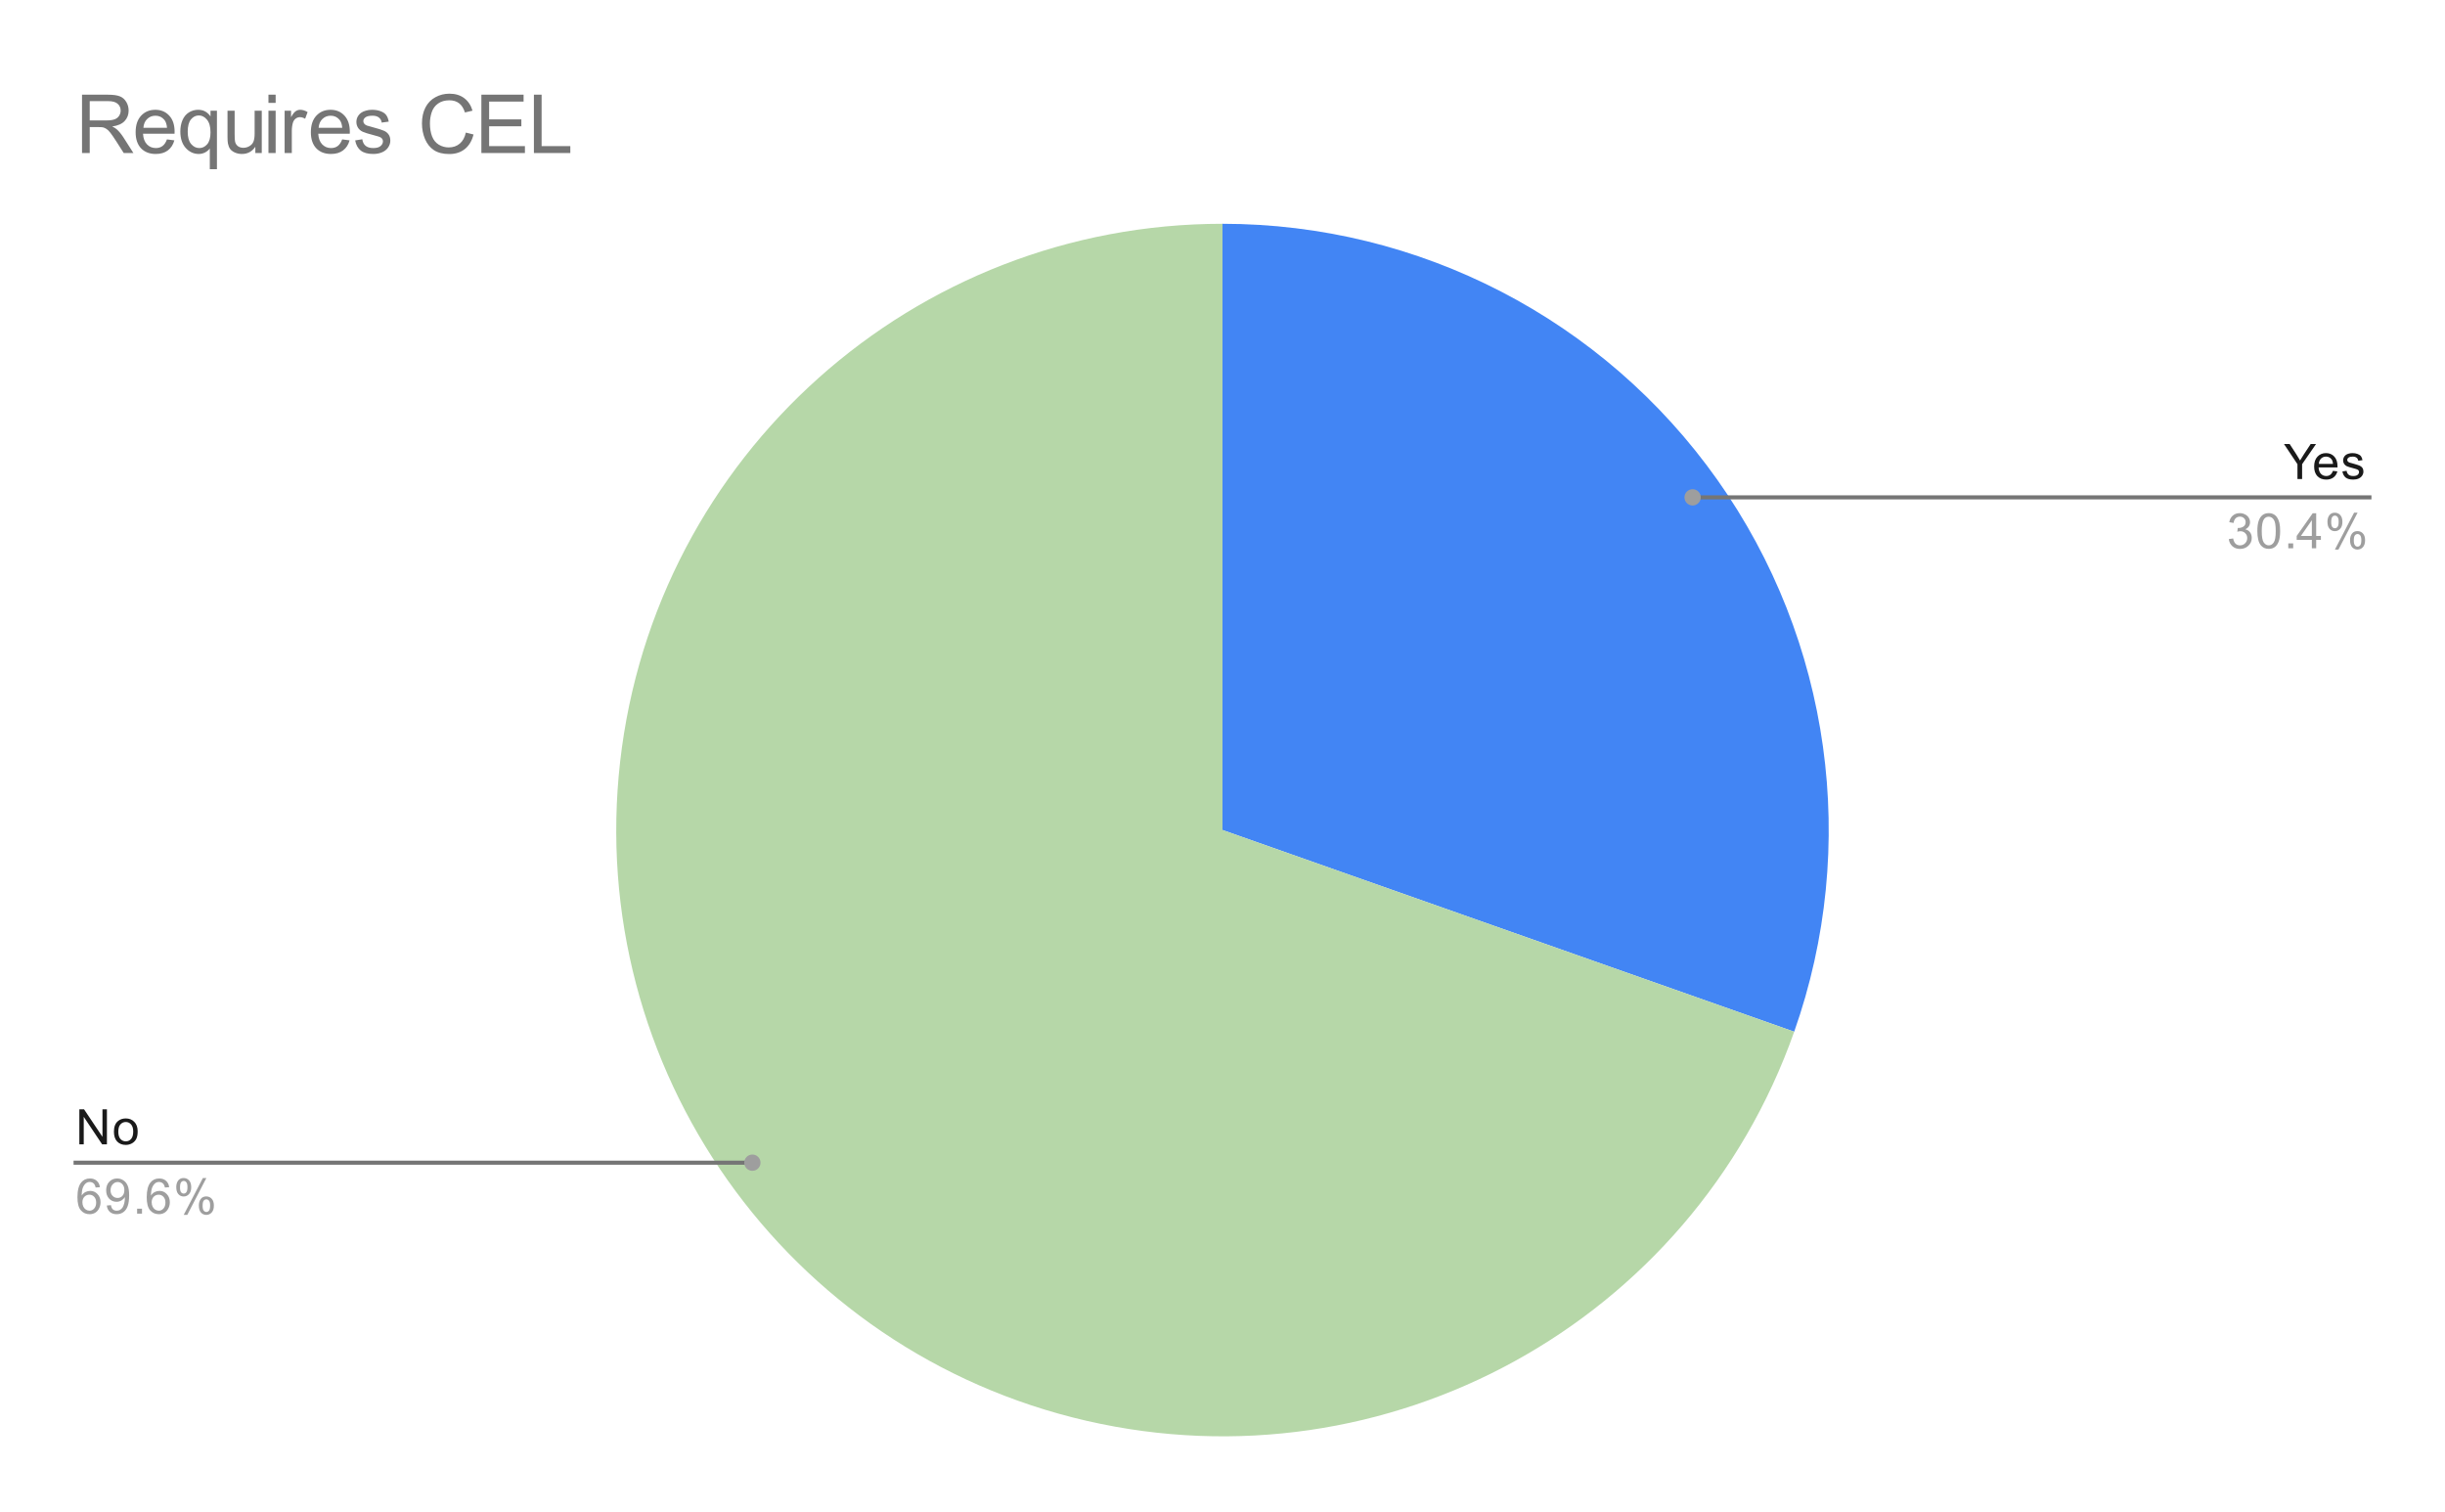<svg xmlns="http://www.w3.org/2000/svg" xmlns:xlink="http://www.w3.org/1999/xlink" width="600" height="371" fill="none" stroke="none" stroke-linecap="square" stroke-miterlimit="10" version="1.1" viewBox="0 0 600 371"><path fill="#fff" fill-rule="nonzero" d="M0 0L600.0 0L600.0 371.0L0 371.0L0 0Z"/><path fill="#4285f4" fill-rule="nonzero" d="M300.0 54.917C348.277 54.917 393.553 78.343 421.439 117.752C449.325 157.161 456.354 207.651 440.292 253.178L300.0 203.683Z"/><path fill="#b6d7a8" fill-rule="nonzero" d="M440.292 253.178C415.117 324.535 340.39 365.627 266.648 348.663C192.907 331.7 143.647 262.085 152.183 186.9C160.719 111.716 224.332 54.917 300.0 54.917L300.0 203.683Z"/><path fill="#1a1a1a" fill-rule="nonzero" d="M19.472 280.818L19.472 272.224L20.628 272.224L25.144 278.974L25.144 272.224L26.238 272.224L26.238 280.818L25.066 280.818L20.55 274.068L20.55 280.818L19.472 280.818ZM27.956 277.709Q27.956 275.974 28.909 275.146Q29.706 274.459 30.863 274.459Q32.144 274.459 32.956 275.302Q33.784 276.131 33.784 277.615Q33.784 278.818 33.425 279.506Q33.066 280.193 32.362 280.584Q31.675 280.959 30.863 280.959Q29.566 280.959 28.753 280.131Q27.956 279.287 27.956 277.709ZM29.034 277.709Q29.034 278.896 29.55 279.49Q30.081 280.084 30.863 280.084Q31.659 280.084 32.175 279.49Q32.691 278.896 32.691 277.677Q32.691 276.521 32.159 275.927Q31.644 275.334 30.863 275.334Q30.081 275.334 29.55 275.927Q29.034 276.506 29.034 277.709Z"/><path fill="#9e9e9e" fill-rule="nonzero" d="M24.519 291.334L23.472 291.412Q23.331 290.787 23.081 290.506Q22.644 290.052 22.019 290.052Q21.519 290.052 21.128 290.334Q20.644 290.709 20.347 291.412Q20.066 292.099 20.05 293.381Q20.425 292.802 20.972 292.521Q21.534 292.24 22.144 292.24Q23.191 292.24 23.925 293.021Q24.675 293.802 24.675 295.021Q24.675 295.834 24.316 296.537Q23.972 297.224 23.363 297.599Q22.753 297.959 21.988 297.959Q20.659 297.959 19.831 296.99Q19.003 296.021 19.003 293.802Q19.003 291.302 19.925 290.177Q20.722 289.193 22.081 289.193Q23.097 289.193 23.738 289.771Q24.394 290.334 24.519 291.334ZM20.222 295.037Q20.222 295.584 20.441 296.084Q20.675 296.568 21.081 296.834Q21.503 297.099 21.972 297.099Q22.628 297.099 23.113 296.568Q23.597 296.021 23.597 295.099Q23.597 294.209 23.113 293.693Q22.644 293.177 21.925 293.177Q21.206 293.177 20.706 293.693Q20.222 294.209 20.222 295.037ZM26.206 295.834L27.222 295.74Q27.347 296.459 27.706 296.787Q28.081 297.099 28.644 297.099Q29.128 297.099 29.488 296.881Q29.863 296.646 30.097 296.287Q30.331 295.912 30.488 295.287Q30.644 294.646 30.644 293.99Q30.644 293.912 30.644 293.771Q30.331 294.271 29.784 294.599Q29.238 294.912 28.597 294.912Q27.519 294.912 26.784 294.146Q26.05 293.365 26.05 292.099Q26.05 290.787 26.816 289.99Q27.597 289.193 28.753 289.193Q29.581 289.193 30.269 289.646Q30.972 290.099 31.331 290.943Q31.691 291.771 31.691 293.349Q31.691 294.99 31.331 295.974Q30.988 296.943 30.269 297.459Q29.566 297.959 28.628 297.959Q27.613 297.959 26.972 297.412Q26.331 296.849 26.206 295.834ZM30.519 292.037Q30.519 291.131 30.034 290.599Q29.566 290.068 28.878 290.068Q28.175 290.068 27.644 290.646Q27.128 291.209 27.128 292.131Q27.128 292.943 27.628 293.459Q28.128 293.974 28.847 293.974Q29.581 293.974 30.05 293.459Q30.519 292.943 30.519 292.037ZM33.644 297.818L33.644 296.615L34.847 296.615L34.847 297.818L33.644 297.818ZM41.519 291.334L40.472 291.412Q40.331 290.787 40.081 290.506Q39.644 290.052 39.019 290.052Q38.519 290.052 38.128 290.334Q37.644 290.709 37.347 291.412Q37.066 292.099 37.05 293.381Q37.425 292.802 37.972 292.521Q38.534 292.24 39.144 292.24Q40.191 292.24 40.925 293.021Q41.675 293.802 41.675 295.021Q41.675 295.834 41.316 296.537Q40.972 297.224 40.362 297.599Q39.753 297.959 38.987 297.959Q37.659 297.959 36.831 296.99Q36.003 296.021 36.003 293.802Q36.003 291.302 36.925 290.177Q37.722 289.193 39.081 289.193Q40.097 289.193 40.737 289.771Q41.394 290.334 41.519 291.334ZM37.222 295.037Q37.222 295.584 37.441 296.084Q37.675 296.568 38.081 296.834Q38.503 297.099 38.972 297.099Q39.628 297.099 40.112 296.568Q40.597 296.021 40.597 295.099Q40.597 294.209 40.112 293.693Q39.644 293.177 38.925 293.177Q38.206 293.177 37.706 293.693Q37.222 294.209 37.222 295.037ZM43.253 291.287Q43.253 290.365 43.706 289.724Q44.175 289.084 45.05 289.084Q45.862 289.084 46.394 289.662Q46.925 290.24 46.925 291.349Q46.925 292.443 46.378 293.037Q45.847 293.615 45.066 293.615Q44.284 293.615 43.769 293.037Q43.253 292.459 43.253 291.287ZM45.081 289.802Q44.691 289.802 44.425 290.146Q44.175 290.49 44.175 291.396Q44.175 292.224 44.425 292.568Q44.691 292.896 45.081 292.896Q45.487 292.896 45.737 292.552Q46.003 292.209 46.003 291.318Q46.003 290.474 45.737 290.146Q45.472 289.802 45.081 289.802ZM45.081 298.131L49.784 289.084L50.644 289.084L45.956 298.131L45.081 298.131ZM48.8 295.802Q48.8 294.881 49.253 294.24Q49.722 293.599 50.612 293.599Q51.425 293.599 51.956 294.177Q52.487 294.74 52.487 295.865Q52.487 296.959 51.941 297.552Q51.409 298.131 50.612 298.131Q49.847 298.131 49.316 297.552Q48.8 296.974 48.8 295.802ZM50.644 294.318Q50.237 294.318 49.972 294.662Q49.722 295.006 49.722 295.912Q49.722 296.724 49.987 297.068Q50.253 297.412 50.644 297.412Q51.034 297.412 51.3 297.068Q51.566 296.724 51.566 295.818Q51.566 294.99 51.3 294.662Q51.034 294.318 50.644 294.318Z"/><path fill-rule="nonzero" stroke="#757575" stroke-linecap="butt" stroke-width="1" d="M18.55 285.318L145.233 285.318L184.633 285.318"/><path fill="#9e9e9e" fill-rule="nonzero" d="M186.633 285.318C186.633 284.214 185.738 283.318 184.633 283.318C183.529 283.318 182.633 284.214 182.633 285.318C182.633 286.423 183.529 287.318 184.633 287.318C185.738 287.318 186.633 286.423 186.633 285.318"/><path fill="#1a1a1a" fill-rule="nonzero" d="M563.794 117.549L563.794 113.908L560.481 108.955L561.872 108.955L563.559 111.549Q564.028 112.267 564.434 113.002Q564.825 112.33 565.372 111.486L567.044 108.955L568.356 108.955L564.934 113.908L564.934 117.549L563.794 117.549ZM572.497 115.549L573.591 115.674Q573.341 116.627 572.638 117.158Q571.934 117.689 570.856 117.689Q569.497 117.689 568.684 116.845Q567.888 116.002 567.888 114.486Q567.888 112.924 568.7 112.064Q569.513 111.189 570.794 111.189Q572.044 111.189 572.825 112.033Q573.622 112.877 573.622 114.424Q573.622 114.517 573.622 114.705L568.981 114.705Q569.044 115.736 569.559 116.283Q570.075 116.814 570.856 116.814Q571.434 116.814 571.841 116.517Q572.263 116.205 572.497 115.549ZM569.044 113.845L572.513 113.845Q572.45 113.049 572.122 112.658Q571.606 112.049 570.809 112.049Q570.075 112.049 569.575 112.533Q569.091 113.017 569.044 113.845ZM574.825 115.689L575.856 115.533Q575.95 116.158 576.341 116.486Q576.747 116.814 577.481 116.814Q578.2 116.814 578.544 116.533Q578.903 116.236 578.903 115.83Q578.903 115.47 578.591 115.267Q578.372 115.127 577.513 114.908Q576.356 114.611 575.903 114.408Q575.466 114.189 575.231 113.814Q574.997 113.439 574.997 112.97Q574.997 112.564 575.184 112.205Q575.372 111.845 575.7 111.611Q575.95 111.439 576.372 111.314Q576.794 111.189 577.294 111.189Q578.013 111.189 578.559 111.408Q579.122 111.611 579.388 111.97Q579.653 112.33 579.747 112.924L578.716 113.064Q578.653 112.595 578.309 112.33Q577.981 112.049 577.356 112.049Q576.638 112.049 576.325 112.299Q576.013 112.533 576.013 112.861Q576.013 113.064 576.138 113.22Q576.278 113.392 576.544 113.502Q576.7 113.564 577.481 113.767Q578.606 114.08 579.044 114.267Q579.481 114.455 579.731 114.814Q579.981 115.174 579.981 115.72Q579.981 116.252 579.669 116.72Q579.372 117.174 578.794 117.439Q578.216 117.689 577.481 117.689Q576.263 117.689 575.622 117.189Q574.997 116.674 574.825 115.689Z"/><path fill="#9e9e9e" fill-rule="nonzero" d="M546.95 132.283L548.013 132.142Q548.184 133.033 548.622 133.439Q549.059 133.83 549.684 133.83Q550.434 133.83 550.95 133.314Q551.466 132.799 551.466 132.033Q551.466 131.314 550.981 130.845Q550.513 130.361 549.778 130.361Q549.481 130.361 549.028 130.486L549.153 129.549Q549.263 129.564 549.325 129.564Q549.997 129.564 550.528 129.22Q551.075 128.861 551.075 128.127Q551.075 127.549 550.684 127.174Q550.294 126.783 549.669 126.783Q549.059 126.783 548.638 127.174Q548.231 127.564 548.122 128.33L547.059 128.142Q547.247 127.095 547.934 126.517Q548.622 125.924 549.638 125.924Q550.341 125.924 550.934 126.236Q551.528 126.533 551.841 127.049Q552.153 127.564 552.153 128.158Q552.153 128.705 551.856 129.174Q551.559 129.627 550.981 129.892Q551.731 130.064 552.153 130.627Q552.575 131.174 552.575 132.017Q552.575 133.142 551.747 133.924Q550.934 134.705 549.684 134.705Q548.559 134.705 547.809 134.033Q547.059 133.345 546.95 132.283ZM553.95 130.314Q553.95 128.783 554.263 127.861Q554.575 126.924 555.184 126.424Q555.809 125.924 556.747 125.924Q557.434 125.924 557.95 126.205Q558.481 126.486 558.825 127.017Q559.169 127.533 559.356 128.283Q559.544 129.033 559.544 130.314Q559.544 131.83 559.231 132.752Q558.934 133.674 558.309 134.189Q557.7 134.689 556.747 134.689Q555.513 134.689 554.794 133.799Q553.95 132.736 553.95 130.314ZM555.028 130.314Q555.028 132.424 555.528 133.127Q556.028 133.83 556.747 133.83Q557.481 133.83 557.966 133.127Q558.466 132.424 558.466 130.314Q558.466 128.189 557.966 127.502Q557.481 126.799 556.731 126.799Q556.013 126.799 555.575 127.408Q555.028 128.189 555.028 130.314ZM561.544 134.549L561.544 133.345L562.747 133.345L562.747 134.549L561.544 134.549ZM567.325 134.549L567.325 132.486L563.606 132.486L563.606 131.517L567.528 125.955L568.388 125.955L568.388 131.517L569.544 131.517L569.544 132.486L568.388 132.486L568.388 134.549L567.325 134.549ZM567.325 131.517L567.325 127.658L564.638 131.517L567.325 131.517ZM571.153 128.017Q571.153 127.095 571.606 126.455Q572.075 125.814 572.95 125.814Q573.763 125.814 574.294 126.392Q574.825 126.97 574.825 128.08Q574.825 129.174 574.278 129.767Q573.747 130.345 572.966 130.345Q572.184 130.345 571.669 129.767Q571.153 129.189 571.153 128.017ZM572.981 126.533Q572.591 126.533 572.325 126.877Q572.075 127.22 572.075 128.127Q572.075 128.955 572.325 129.299Q572.591 129.627 572.981 129.627Q573.388 129.627 573.638 129.283Q573.903 128.939 573.903 128.049Q573.903 127.205 573.638 126.877Q573.372 126.533 572.981 126.533ZM572.981 134.861L577.684 125.814L578.544 125.814L573.856 134.861L572.981 134.861ZM576.7 132.533Q576.7 131.611 577.153 130.97Q577.622 130.33 578.513 130.33Q579.325 130.33 579.856 130.908Q580.388 131.47 580.388 132.595Q580.388 133.689 579.841 134.283Q579.309 134.861 578.513 134.861Q577.747 134.861 577.216 134.283Q576.7 133.705 576.7 132.533ZM578.544 131.049Q578.138 131.049 577.872 131.392Q577.622 131.736 577.622 132.642Q577.622 133.455 577.888 133.799Q578.153 134.142 578.544 134.142Q578.934 134.142 579.2 133.799Q579.466 133.455 579.466 132.549Q579.466 131.72 579.2 131.392Q578.934 131.049 578.544 131.049Z"/><path fill-rule="nonzero" stroke="#757575" stroke-linecap="butt" stroke-width="1" d="M581.45 122.049L454.767 122.049L415.367 122.049"/><path fill="#9e9e9e" fill-rule="nonzero" d="M417.367 122.049C417.367 120.944 416.471 120.049 415.367 120.049C414.262 120.049 413.367 120.944 413.367 122.049C413.367 123.153 414.262 124.049 415.367 124.049C416.471 124.049 417.367 123.153 417.367 122.049"/><path fill="#757575" fill-rule="nonzero" d="M20.128 37.55L20.128 23.238L26.472 23.238Q28.378 23.238 29.378 23.628Q30.378 24.003 30.972 24.988Q31.566 25.956 31.566 27.144Q31.566 28.659 30.581 29.706Q29.597 30.753 27.534 31.034Q28.284 31.394 28.675 31.753Q29.503 32.503 30.253 33.659L32.737 37.55L30.363 37.55L28.456 34.566Q27.628 33.284 27.097 32.597Q26.566 31.909 26.128 31.644Q25.706 31.363 25.269 31.253Q24.941 31.191 24.222 31.191L22.019 31.191L22.019 37.55L20.128 37.55ZM22.019 29.55L26.097 29.55Q27.394 29.55 28.113 29.284Q28.847 29.019 29.222 28.425Q29.613 27.831 29.613 27.144Q29.613 26.128 28.878 25.472Q28.144 24.816 26.55 24.816L22.019 24.816L22.019 29.55ZM40.972 34.206L42.784 34.441Q42.362 36.019 41.191 36.909Q40.034 37.784 38.222 37.784Q35.956 37.784 34.612 36.394Q33.284 34.987 33.284 32.456Q33.284 29.831 34.628 28.394Q35.972 26.941 38.128 26.941Q40.206 26.941 41.519 28.363Q42.847 29.769 42.847 32.347Q42.847 32.503 42.831 32.816L35.097 32.816Q35.191 34.519 36.066 35.425Q36.941 36.331 38.237 36.331Q39.206 36.331 39.878 35.831Q40.566 35.316 40.972 34.206ZM35.191 31.363L40.987 31.363Q40.878 30.066 40.331 29.409Q39.487 28.394 38.144 28.394Q36.941 28.394 36.112 29.206Q35.284 30.003 35.191 31.363ZM51.487 41.519L51.487 36.441Q51.066 37.019 50.331 37.409Q49.597 37.784 48.769 37.784Q46.925 37.784 45.581 36.316Q44.253 34.831 44.253 32.269Q44.253 30.706 44.784 29.472Q45.331 28.222 46.362 27.581Q47.394 26.941 48.628 26.941Q50.55 26.941 51.659 28.566L51.659 27.175L53.237 27.175L53.237 41.519L51.487 41.519ZM46.066 32.331Q46.066 34.331 46.894 35.331Q47.737 36.331 48.909 36.331Q50.034 36.331 50.847 35.394Q51.659 34.441 51.659 32.487Q51.659 30.425 50.8 29.378Q49.941 28.331 48.8 28.331Q47.659 28.331 46.862 29.3Q46.066 30.269 46.066 32.331ZM62.659 37.55L62.659 36.019Q61.456 37.784 59.378 37.784Q58.456 37.784 57.659 37.441Q56.862 37.081 56.472 36.55Q56.097 36.019 55.941 35.237Q55.831 34.722 55.831 33.597L55.831 27.175L57.581 27.175L57.581 32.925Q57.581 34.3 57.691 34.784Q57.862 35.472 58.394 35.878Q58.941 36.269 59.722 36.269Q60.519 36.269 61.206 35.862Q61.909 35.456 62.191 34.769Q62.487 34.066 62.487 32.737L62.487 27.175L64.237 27.175L64.237 37.55L62.659 37.55ZM65.878 25.253L65.878 23.238L67.644 23.238L67.644 25.253L65.878 25.253ZM65.878 37.55L65.878 27.175L67.644 27.175L67.644 37.55L65.878 37.55ZM69.847 37.55L69.847 27.175L71.425 27.175L71.425 28.753Q72.034 27.644 72.55 27.3Q73.066 26.941 73.675 26.941Q74.566 26.941 75.487 27.503L74.878 29.144Q74.237 28.753 73.597 28.753Q73.019 28.753 72.55 29.113Q72.097 29.456 71.894 30.066Q71.612 31.003 71.612 32.112L71.612 37.55L69.847 37.55ZM83.972 34.206L85.784 34.441Q85.362 36.019 84.191 36.909Q83.034 37.784 81.222 37.784Q78.956 37.784 77.612 36.394Q76.284 34.987 76.284 32.456Q76.284 29.831 77.628 28.394Q78.972 26.941 81.128 26.941Q83.206 26.941 84.519 28.363Q85.847 29.769 85.847 32.347Q85.847 32.503 85.831 32.816L78.097 32.816Q78.191 34.519 79.066 35.425Q79.941 36.331 81.237 36.331Q82.206 36.331 82.878 35.831Q83.566 35.316 83.972 34.206ZM78.191 31.363L83.987 31.363Q83.878 30.066 83.331 29.409Q82.487 28.394 81.144 28.394Q79.941 28.394 79.112 29.206Q78.284 30.003 78.191 31.363ZM87.159 34.456L88.909 34.175Q89.05 35.222 89.722 35.784Q90.394 36.331 91.597 36.331Q92.8 36.331 93.378 35.847Q93.972 35.347 93.972 34.691Q93.972 34.097 93.456 33.753Q93.097 33.519 91.659 33.159Q89.722 32.659 88.972 32.316Q88.237 31.956 87.847 31.331Q87.456 30.691 87.456 29.925Q87.456 29.238 87.769 28.644Q88.097 28.05 88.644 27.659Q89.05 27.363 89.753 27.159Q90.472 26.941 91.284 26.941Q92.503 26.941 93.425 27.3Q94.347 27.644 94.784 28.253Q95.222 28.847 95.394 29.847L93.675 30.081Q93.55 29.284 92.987 28.847Q92.425 28.394 91.409 28.394Q90.191 28.394 89.675 28.8Q89.159 29.191 89.159 29.722Q89.159 30.066 89.378 30.347Q89.581 30.628 90.05 30.816Q90.316 30.909 91.597 31.253Q93.472 31.753 94.206 32.081Q94.941 32.394 95.362 33.003Q95.784 33.597 95.784 34.503Q95.784 35.378 95.269 36.159Q94.753 36.941 93.784 37.362Q92.816 37.784 91.597 37.784Q89.581 37.784 88.519 36.941Q87.456 36.097 87.159 34.456ZM114.316 32.534L116.206 33.003Q115.612 35.347 114.066 36.581Q112.519 37.8 110.269 37.8Q107.956 37.8 106.503 36.862Q105.066 35.909 104.3 34.128Q103.55 32.331 103.55 30.284Q103.55 28.05 104.394 26.394Q105.253 24.722 106.831 23.863Q108.409 22.988 110.3 22.988Q112.456 22.988 113.909 24.081Q115.378 25.175 115.956 27.159L114.097 27.597Q113.597 26.034 112.644 25.331Q111.706 24.613 110.269 24.613Q108.612 24.613 107.503 25.409Q106.394 26.191 105.941 27.534Q105.503 28.863 105.503 30.269Q105.503 32.097 106.034 33.472Q106.566 34.831 107.691 35.503Q108.816 36.175 110.112 36.175Q111.706 36.175 112.816 35.253Q113.925 34.331 114.316 32.534ZM118.128 37.55L118.128 23.238L128.488 23.238L128.488 24.925L120.034 24.925L120.034 29.3L127.941 29.3L127.941 30.988L120.034 30.988L120.034 35.862L128.816 35.862L128.816 37.55L118.128 37.55ZM131.019 37.55L131.019 23.238L132.909 23.238L132.909 35.862L139.956 35.862L139.956 37.55L131.019 37.55Z"/></svg>